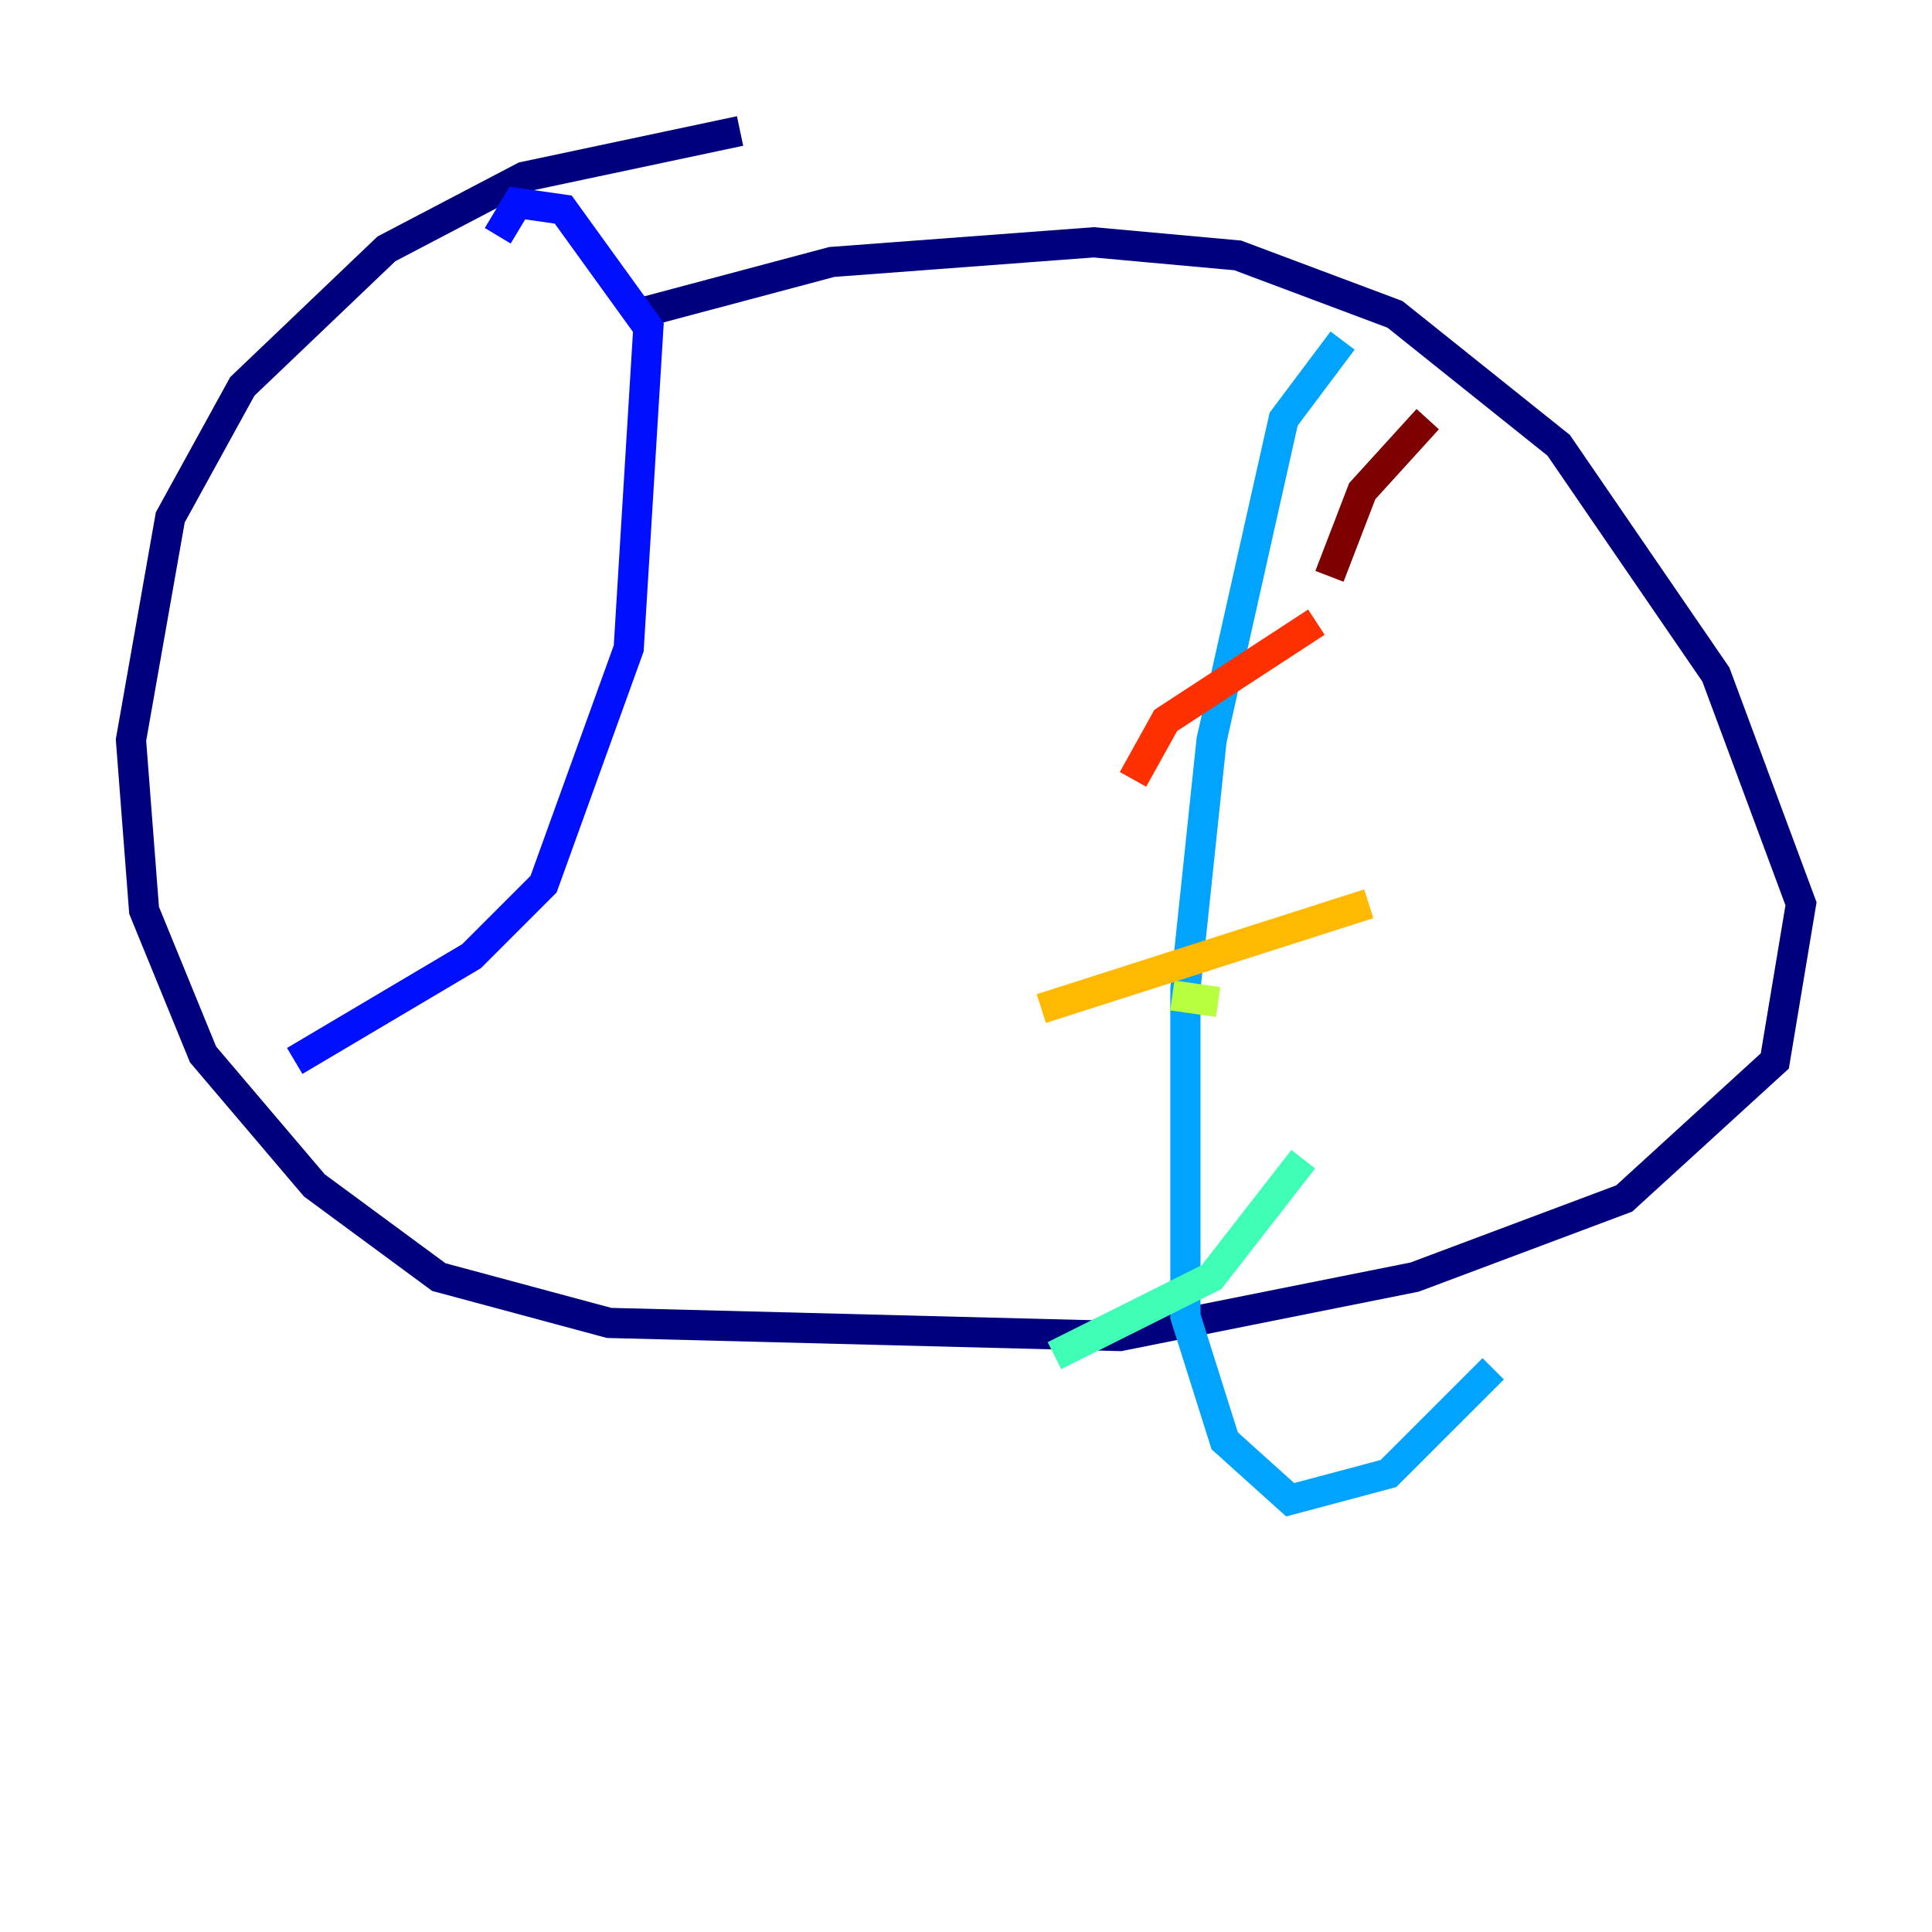 <?xml version="1.0" encoding="utf-8" ?>
<svg baseProfile="tiny" height="128" version="1.2" viewBox="0,0,128,128" width="128" xmlns="http://www.w3.org/2000/svg" xmlns:ev="http://www.w3.org/2001/xml-events" xmlns:xlink="http://www.w3.org/1999/xlink"><defs /><polyline fill="none" points="49.031,8.678 34.712,11.715 25.6,16.488 16.054,25.6 11.281,34.278 8.678,49.031 9.546,60.312 13.451,69.858 20.827,78.536 29.071,84.61 40.352,87.647 74.197,88.515 93.722,84.61 107.607,79.403 117.586,70.291 119.322,59.878 113.681,44.691 103.268,29.505 92.42,20.827 82.007,16.922 72.461,16.054 55.105,17.356 42.088,20.827" stroke="#00007f" stroke-width="2" /><polyline fill="none" points="19.525,70.291 31.241,63.349 36.014,58.576 41.654,42.956 42.956,21.695 37.315,13.885 34.278,13.451 32.976,15.62" stroke="#0010ff" stroke-width="2" /><polyline fill="none" points="88.949,22.563 85.044,27.77 80.271,49.031 78.536,65.519 78.536,87.214 81.139,95.458 85.478,99.363 91.986,97.627 98.929,90.685" stroke="#00a4ff" stroke-width="2" /><polyline fill="none" points="69.858,89.817 80.271,84.61 86.346,76.8" stroke="#3fffb7" stroke-width="2" /><polyline fill="none" points="80.705,66.386 77.668,65.953" stroke="#b7ff3f" stroke-width="2" /><polyline fill="none" points="68.99,66.82 90.685,59.878" stroke="#ffb900" stroke-width="2" /><polyline fill="none" points="75.064,51.634 77.234,47.729 87.214,41.22" stroke="#ff3000" stroke-width="2" /><polyline fill="none" points="88.081,38.183 90.251,32.542 94.59,27.77" stroke="#7f0000" stroke-width="2" /></svg>